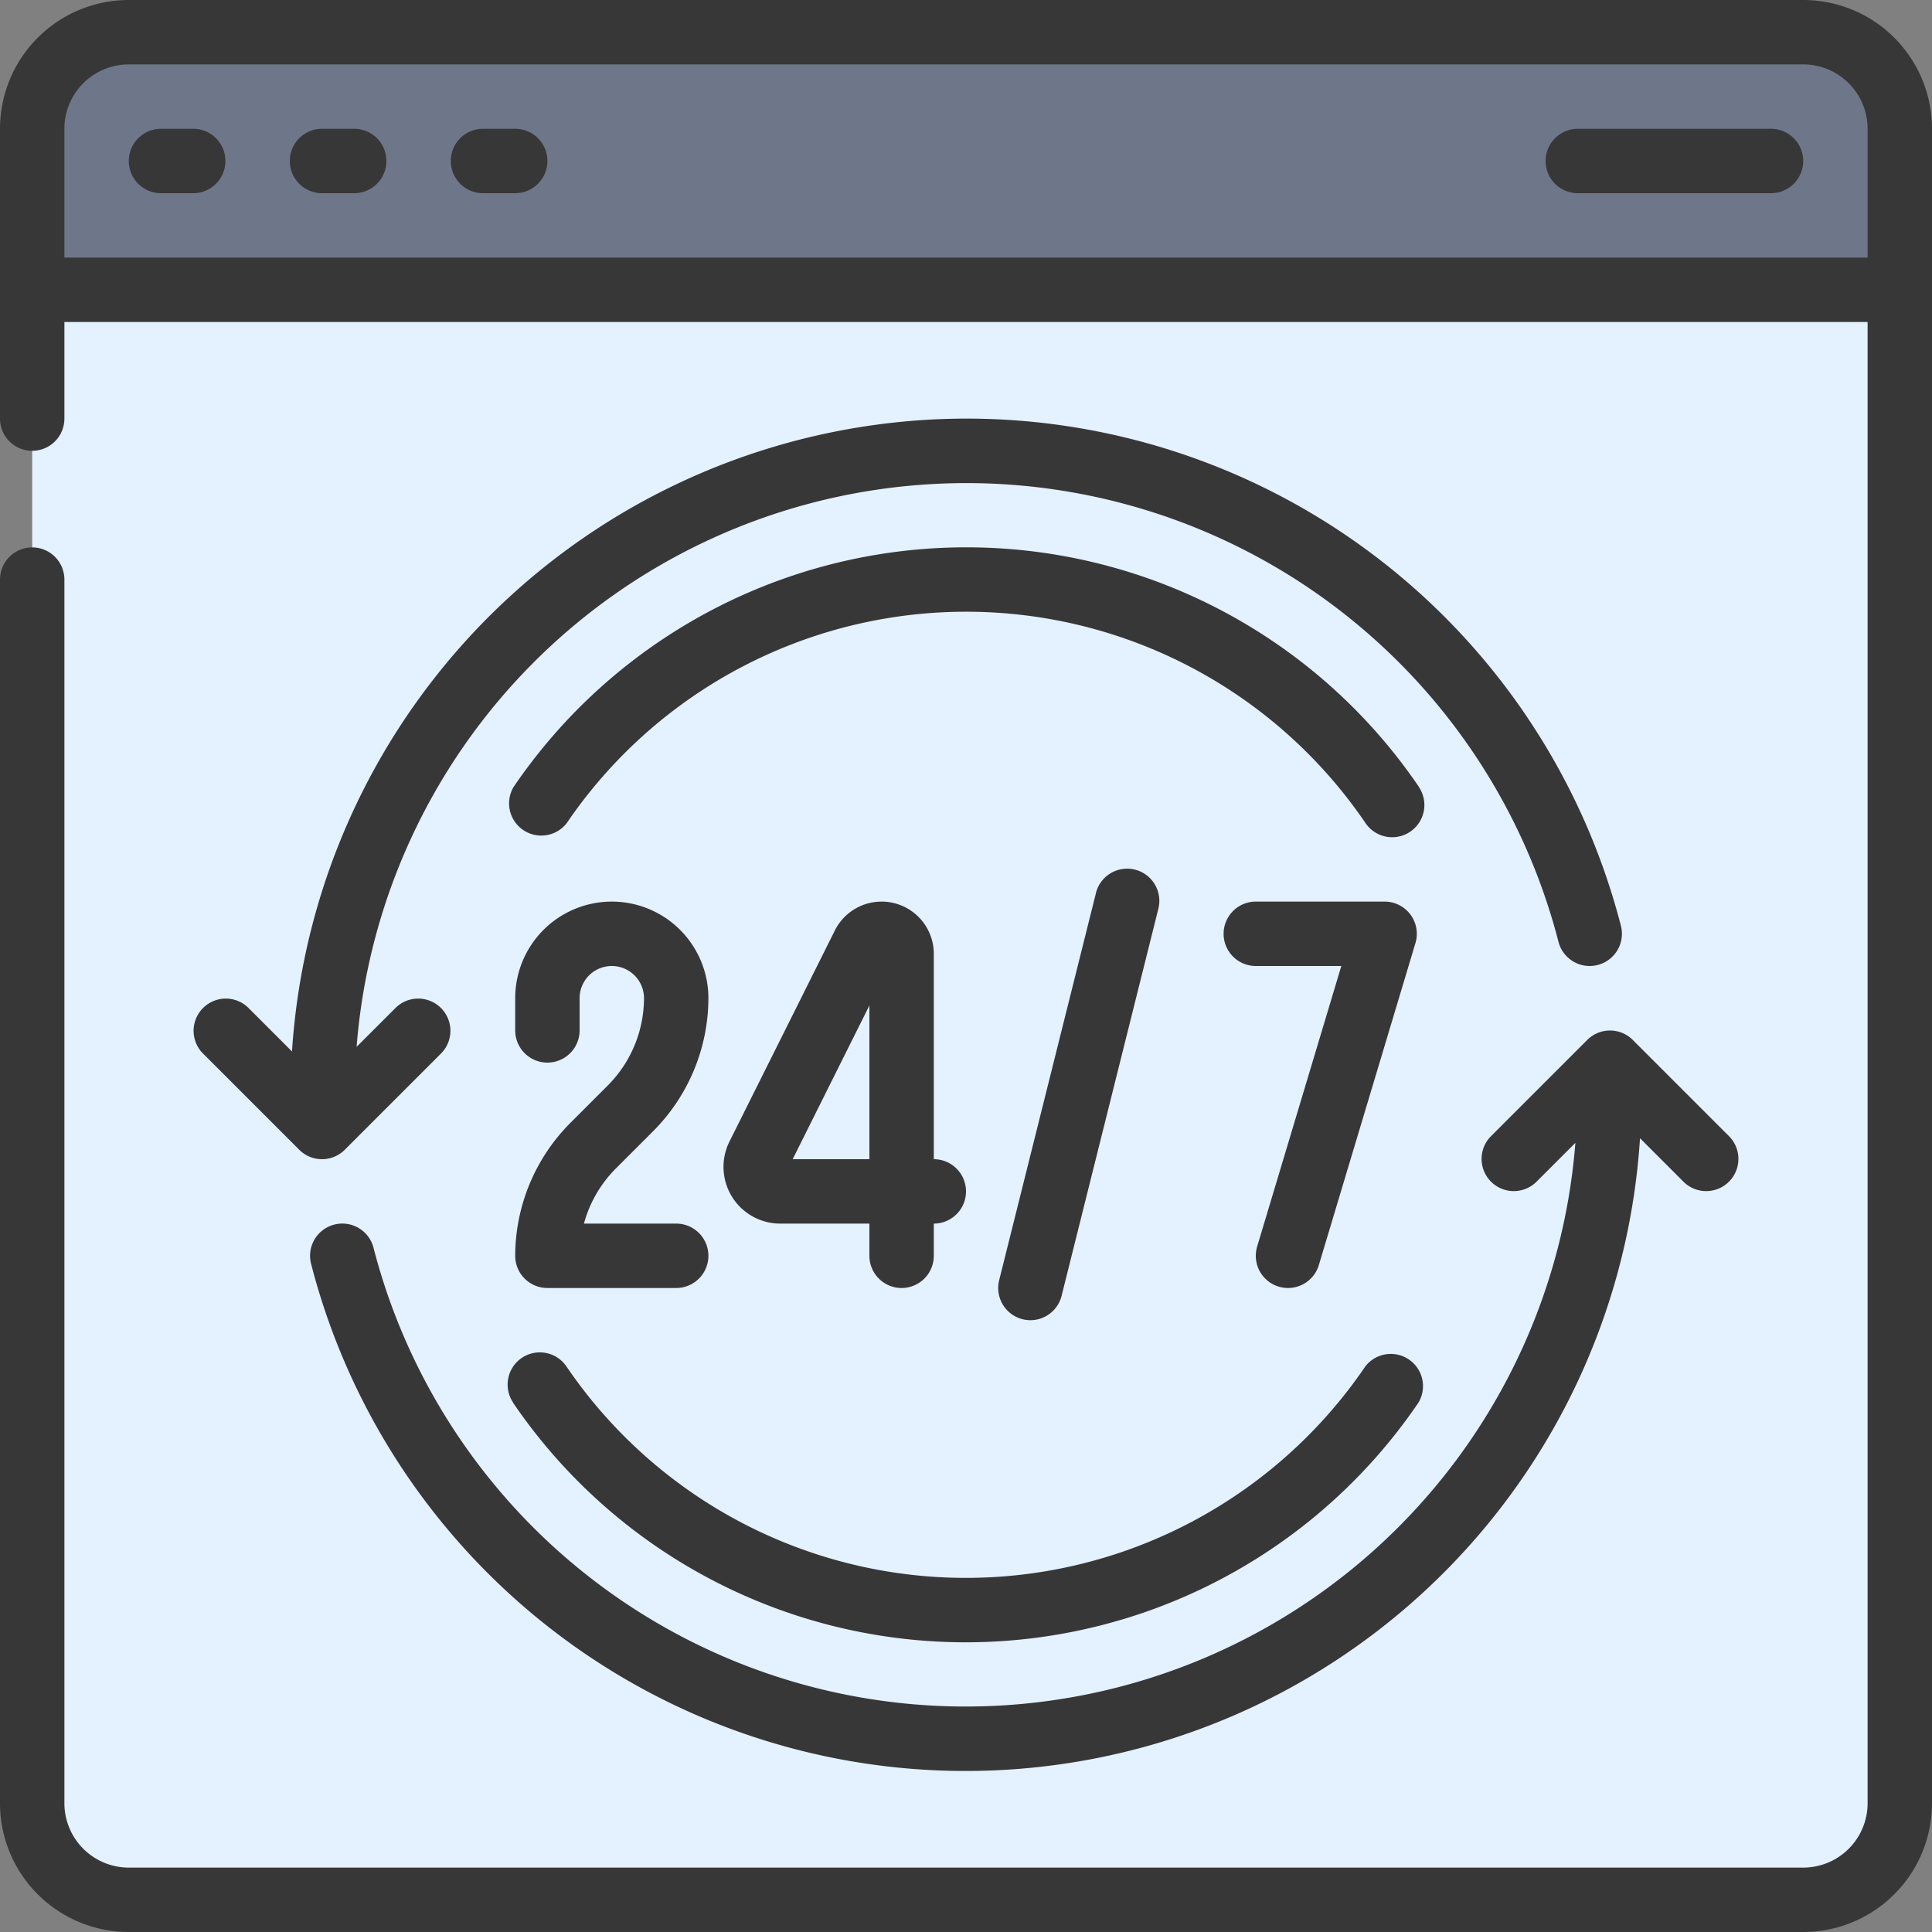 <svg id="icons" height="512" viewBox="0 0 60 60" width="512" xmlns="http://www.w3.org/2000/svg"><rect x="0" y="0" width="60" height="60" fill="#808080" stroke="none"/><path d="m59 9v47a3 3 0 0 1 -3 3h-52a3 3 0 0 1 -3-3v-47l1-1h56z" fill="#e4f1ff"/><path d="m59 4v5h-58v-5a3 3 0 0 1 3-3h52a3 3 0 0 1 3 3z" fill="#6e7689"/><g fill="#373737"><path d="m56 0h-52a4 4 0 0 0 -4 4v9a1 1 0 0 0 2 0v-3h56v46a2 2 0 0 1 -2 2h-52a2 2 0 0 1 -2-2v-38a1 1 0 0 0 -2 0v38a4 4 0 0 0 4 4h52a4 4 0 0 0 4-4v-52a4 4 0 0 0 -4-4zm2 8h-56v-4a2 2 0 0 1 2-2h52a2 2 0 0 1 2 2z"/><path d="m6 4h-1a1 1 0 0 0 0 2h1a1 1 0 0 0 0-2z"/><path d="m11 4h-1a1 1 0 0 0 0 2h1a1 1 0 0 0 0-2z"/><path d="m16 4h-1a1 1 0 0 0 0 2h1a1 1 0 0 0 0-2z"/><path d="m55 4h-6a1 1 0 0 0 0 2h6a1 1 0 0 0 0-2z"/><path d="m10.381 38.031a1 1 0 0 0 -.72 1.218 20.989 20.989 0 0 0 41.271-3.9l1.361 1.361a1 1 0 0 0 1.414-1.414l-3-3a1 1 0 0 0 -1.414 0l-3 3a1 1 0 0 0 1.414 1.414l1.218-1.217a18.993 18.993 0 0 1 -37.325 3.258 1 1 0 0 0 -1.219-.72z"/><path d="m15.934 43.563a17 17 0 0 0 28.115 0 1 1 0 0 0 -1.649-1.126 15 15 0 0 1 -24.808 0 1 1 0 1 0 -1.654 1.125z"/><path d="m44.066 24.438a17 17 0 0 0 -28.115 0 1 1 0 0 0 1.649 1.125 15 15 0 0 1 24.808 0 1 1 0 0 0 1.654-1.125z"/><path d="m30 13a21.011 21.011 0 0 0 -20.932 19.654l-1.361-1.361a1 1 0 0 0 -1.414 1.414l3 3a1 1 0 0 0 1.414 0l3-3a1 1 0 0 0 -1.414-1.414l-1.218 1.217a18.993 18.993 0 0 1 37.325-3.261 1 1 0 0 0 1.938-.5 20.99 20.99 0 0 0 -20.338-15.749z"/><path d="m20.293 35.121a5.868 5.868 0 0 0 1.707-4.121 3 3 0 0 0 -6 0v1a1 1 0 0 0 2 0v-1a1 1 0 0 1 2 0 3.853 3.853 0 0 1 -1.121 2.707l-1.172 1.172a5.868 5.868 0 0 0 -1.707 4.121 1 1 0 0 0 1 1h4a1 1 0 0 0 0-2h-2.865a3.851 3.851 0 0 1 .986-1.707z"/><path d="m28 40a1 1 0 0 0 1-1v-1a1 1 0 0 0 0-2v-6.376a1.622 1.622 0 0 0 -3.074-.725l-3.27 6.549a1.762 1.762 0 0 0 1.575 2.552h2.769v1a1 1 0 0 0 1 1zm-3.383-4 2.383-4.775v4.775z"/><path d="m34.03 27.758-3 12a1 1 0 0 0 .728 1.212 1.017 1.017 0 0 0 .242.03 1 1 0 0 0 .969-.758l3-12a1 1 0 1 0 -1.94-.484z"/><path d="m39.713 39.958a1.023 1.023 0 0 0 .287.042 1 1 0 0 0 .958-.713l3-10a1 1 0 0 0 -.958-1.287h-4a1 1 0 0 0 0 2h2.656l-2.614 8.713a1 1 0 0 0 .671 1.245z"/></g></svg>
